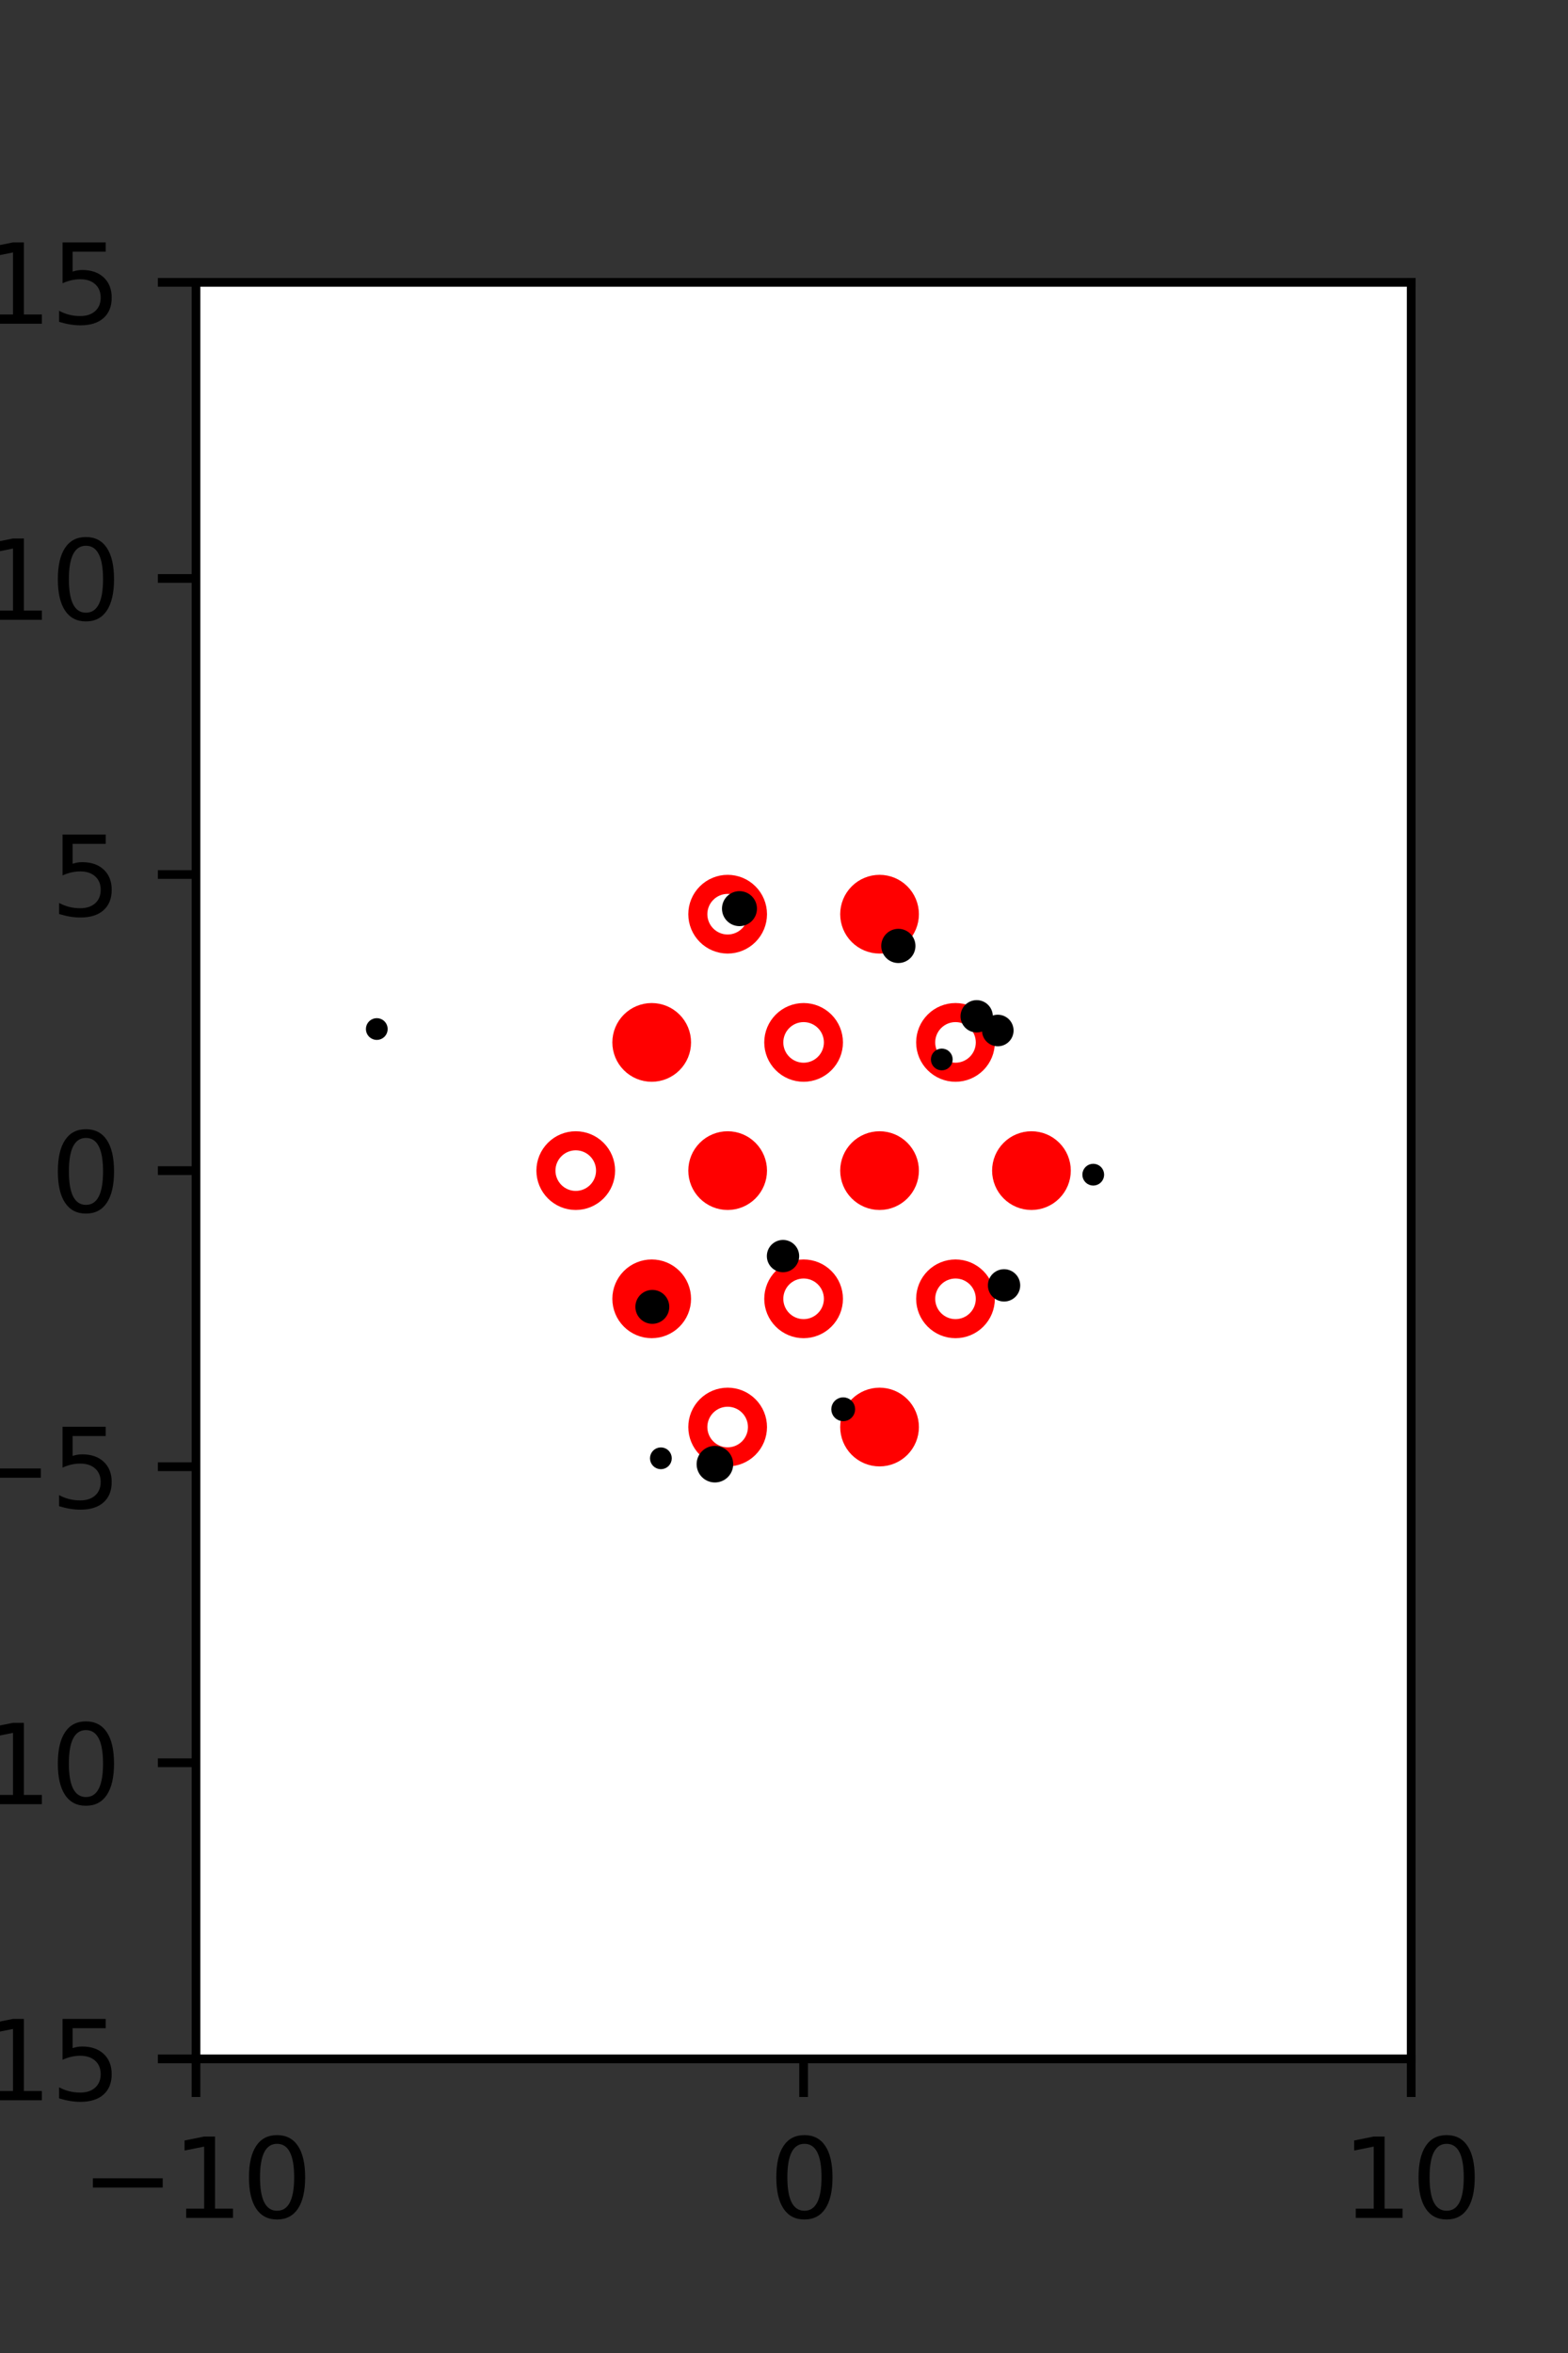 <?xml version="1.0" encoding="utf-8" standalone="no"?>
<!DOCTYPE svg PUBLIC "-//W3C//DTD SVG 1.1//EN"
  "http://www.w3.org/Graphics/SVG/1.1/DTD/svg11.dtd">
<svg xmlns:xlink="http://www.w3.org/1999/xlink" width="144pt" height="216pt" viewBox="0 0 144 216" xmlns="http://www.w3.org/2000/svg" version="1.1">
 <rect x="0" y="0" width="144" height="216" fill="#333333" stroke="none"/>
 <defs>
  <style type="text/css">*{stroke-linejoin: round; stroke-linecap: butt}</style>
 </defs>
 <g id="figure_1">
  <g id="patch_1">
   <path d="M 0 216 
L 144 216 
L 144 0 
L 0 0 
L 0 216 
z
" style="fill: none"/>
  </g>
  <g id="axes_1">
   <g id="patch_2">
    <path d="M 18 189 
L 129.6 189 
L 129.6 25.92 
L 18 25.92 
z
" style="fill: #ffffff"/>
   </g>
   <g id="PathCollection_1">
    <defs>
     <path id="m82cee5f65f" d="M 0 2.739 
C 0.726 2.739 1.423 2.45 1.936 1.936 
C 2.45 1.423 2.739 0.726 2.739 0 
C 2.739 -0.726 2.45 -1.423 1.936 -1.936 
C 1.423 -2.45 0.726 -2.739 0 -2.739 
C -0.726 -2.739 -1.423 -2.45 -1.936 -1.936 
C -2.45 -1.423 -2.739 -0.726 -2.739 0 
C -2.739 0.726 -2.45 1.423 -1.936 1.936 
C -1.423 2.45 -0.726 2.739 0 2.739 
z
" style="stroke: #ff0000; stroke-width: 1.75"/>
    </defs>
    <g clip-path="url(#p99a67661a6)">
     <use xlink:href="#m82cee5f65f" x="80.775" y="83.921" style="fill: #ff0000; stroke: #ff0000; stroke-width: 1.75"/>
     <use xlink:href="#m82cee5f65f" x="59.85" y="95.691" style="fill: #ff0000; stroke: #ff0000; stroke-width: 1.75"/>
     <use xlink:href="#m82cee5f65f" x="66.825" y="107.46" style="fill: #ff0000; stroke: #ff0000; stroke-width: 1.75"/>
     <use xlink:href="#m82cee5f65f" x="80.775" y="107.46" style="fill: #ff0000; stroke: #ff0000; stroke-width: 1.75"/>
     <use xlink:href="#m82cee5f65f" x="94.725" y="107.46" style="fill: #ff0000; stroke: #ff0000; stroke-width: 1.75"/>
     <use xlink:href="#m82cee5f65f" x="59.85" y="119.229" style="fill: #ff0000; stroke: #ff0000; stroke-width: 1.75"/>
     <use xlink:href="#m82cee5f65f" x="80.775" y="130.999" style="fill: #ff0000; stroke: #ff0000; stroke-width: 1.75"/>
    </g>
   </g>
   <g id="PathCollection_2">
    <defs>
     <path id="C0_0_2844063594" d="M 0 2.739 
C 0.726 2.739 1.423 2.45 1.936 1.936 
C 2.45 1.423 2.739 0.726 2.739 -0 
C 2.739 -0.726 2.45 -1.423 1.936 -1.936 
C 1.423 -2.45 0.726 -2.739 0 -2.739 
C -0.726 -2.739 -1.423 -2.45 -1.936 -1.936 
C -2.45 -1.423 -2.739 -0.726 -2.739 0 
C -2.739 0.726 -2.45 1.423 -1.936 1.936 
C -1.423 2.45 -0.726 2.739 0 2.739 
z
"/>
    </defs>
    <g clip-path="url(#p99a67661a6)">
     <use xlink:href="#C0_0_2844063594" x="66.825" y="83.921" style="fill: none; stroke: #ff0000; stroke-width: 1.75"/>
    </g>
    <g clip-path="url(#p99a67661a6)">
     <use xlink:href="#C0_0_2844063594" x="73.8" y="95.691" style="fill: none; stroke: #ff0000; stroke-width: 1.75"/>
    </g>
    <g clip-path="url(#p99a67661a6)">
     <use xlink:href="#C0_0_2844063594" x="87.75" y="95.691" style="fill: none; stroke: #ff0000; stroke-width: 1.75"/>
    </g>
    <g clip-path="url(#p99a67661a6)">
     <use xlink:href="#C0_0_2844063594" x="52.875" y="107.46" style="fill: none; stroke: #ff0000; stroke-width: 1.75"/>
    </g>
    <g clip-path="url(#p99a67661a6)">
     <use xlink:href="#C0_0_2844063594" x="73.8" y="119.229" style="fill: none; stroke: #ff0000; stroke-width: 1.75"/>
    </g>
    <g clip-path="url(#p99a67661a6)">
     <use xlink:href="#C0_0_2844063594" x="87.75" y="119.229" style="fill: none; stroke: #ff0000; stroke-width: 1.75"/>
    </g>
    <g clip-path="url(#p99a67661a6)">
     <use xlink:href="#C0_0_2844063594" x="66.825" y="130.999" style="fill: none; stroke: #ff0000; stroke-width: 1.75"/>
    </g>
   </g>
   <g id="PathCollection_3">
    <path d="M 100.4 108.333 
C 100.533 108.333 100.66 108.28 100.754 108.186 
C 100.847 108.093 100.9 107.965 100.9 107.833 
C 100.9 107.7 100.847 107.573 100.754 107.479 
C 100.66 107.386 100.533 107.333 100.4 107.333 
C 100.268 107.333 100.14 107.386 100.047 107.479 
C 99.953 107.573 99.9 107.7 99.9 107.833 
C 99.9 107.965 99.953 108.093 100.047 108.186 
C 100.14 108.28 100.268 108.333 100.4 108.333 
z
" clip-path="url(#p99a67661a6)" style="stroke: #000000"/>
    <path d="M 91.633 95.547 
C 91.885 95.547 92.127 95.447 92.305 95.269 
C 92.483 95.091 92.583 94.849 92.583 94.598 
C 92.583 94.346 92.483 94.104 92.305 93.926 
C 92.127 93.748 91.885 93.648 91.633 93.648 
C 91.382 93.648 91.14 93.748 90.962 93.926 
C 90.784 94.104 90.684 94.346 90.684 94.598 
C 90.684 94.849 90.784 95.091 90.962 95.269 
C 91.14 95.447 91.382 95.547 91.633 95.547 
z
" clip-path="url(#p99a67661a6)" style="stroke: #000000"/>
    <path d="M 89.694 94.277 
C 89.955 94.277 90.205 94.173 90.39 93.989 
C 90.574 93.804 90.678 93.554 90.678 93.293 
C 90.678 93.032 90.574 92.782 90.39 92.597 
C 90.205 92.413 89.955 92.309 89.694 92.309 
C 89.433 92.309 89.183 92.413 88.998 92.597 
C 88.814 92.782 88.71 93.032 88.71 93.293 
C 88.71 93.554 88.814 93.804 88.998 93.989 
C 89.183 94.173 89.433 94.277 89.694 94.277 
z
" clip-path="url(#p99a67661a6)" style="stroke: #000000"/>
    <path d="M 92.209 118.978 
C 92.47 118.978 92.72 118.875 92.904 118.69 
C 93.089 118.506 93.193 118.255 93.193 117.994 
C 93.193 117.734 93.089 117.483 92.904 117.299 
C 92.72 117.114 92.47 117.01 92.209 117.01 
C 91.948 117.01 91.697 117.114 91.513 117.299 
C 91.328 117.483 91.225 117.734 91.225 117.994 
C 91.225 118.255 91.328 118.506 91.513 118.69 
C 91.697 118.875 91.948 118.978 92.209 118.978 
z
" clip-path="url(#p99a67661a6)" style="stroke: #000000"/>
    <path d="M 86.49 97.756 
C 86.622 97.756 86.749 97.703 86.843 97.609 
C 86.937 97.516 86.99 97.388 86.99 97.256 
C 86.99 97.123 86.937 96.996 86.843 96.902 
C 86.749 96.808 86.622 96.756 86.49 96.756 
C 86.357 96.756 86.23 96.808 86.136 96.902 
C 86.042 96.996 85.99 97.123 85.99 97.256 
C 85.99 97.388 86.042 97.516 86.136 97.609 
C 86.23 97.703 86.357 97.756 86.49 97.756 
z
" clip-path="url(#p99a67661a6)" style="stroke: #000000"/>
    <path d="M 82.501 87.905 
C 82.785 87.905 83.057 87.792 83.258 87.591 
C 83.459 87.39 83.572 87.118 83.572 86.834 
C 83.572 86.55 83.459 86.278 83.258 86.077 
C 83.057 85.877 82.785 85.764 82.501 85.764 
C 82.217 85.764 81.945 85.877 81.744 86.077 
C 81.544 86.278 81.431 86.55 81.431 86.834 
C 81.431 87.118 81.544 87.39 81.744 87.591 
C 81.945 87.792 82.217 87.905 82.501 87.905 
z
" clip-path="url(#p99a67661a6)" style="stroke: #000000"/>
    <path d="M 67.911 84.518 
C 68.204 84.518 68.486 84.402 68.693 84.194 
C 68.901 83.987 69.017 83.705 69.017 83.412 
C 69.017 83.118 68.901 82.837 68.693 82.629 
C 68.486 82.422 68.204 82.305 67.911 82.305 
C 67.617 82.305 67.336 82.422 67.128 82.629 
C 66.92 82.837 66.804 83.118 66.804 83.412 
C 66.804 83.705 66.92 83.987 67.128 84.194 
C 67.336 84.402 67.617 84.518 67.911 84.518 
z
" clip-path="url(#p99a67661a6)" style="stroke: #000000"/>
    <path d="M 77.438 129.962 
C 77.596 129.962 77.747 129.899 77.858 129.788 
C 77.97 129.676 78.033 129.525 78.033 129.367 
C 78.033 129.21 77.97 129.058 77.858 128.947 
C 77.747 128.835 77.596 128.773 77.438 128.773 
C 77.28 128.773 77.129 128.835 77.018 128.947 
C 76.906 129.058 76.843 129.21 76.843 129.367 
C 76.843 129.525 76.906 129.676 77.018 129.788 
C 77.129 129.899 77.28 129.962 77.438 129.962 
z
" clip-path="url(#p99a67661a6)" style="stroke: #000000"/>
    <path d="M 71.909 116.29 
C 72.169 116.29 72.42 116.187 72.604 116.002 
C 72.789 115.818 72.893 115.567 72.893 115.306 
C 72.893 115.046 72.789 114.795 72.604 114.611 
C 72.42 114.426 72.169 114.322 71.909 114.322 
C 71.648 114.322 71.397 114.426 71.213 114.611 
C 71.028 114.795 70.925 115.046 70.925 115.306 
C 70.925 115.567 71.028 115.818 71.213 116.002 
C 71.397 116.187 71.648 116.29 71.909 116.29 
z
" clip-path="url(#p99a67661a6)" style="stroke: #000000"/>
    <path d="M 65.655 135.588 
C 65.968 135.588 66.268 135.463 66.489 135.242 
C 66.711 135.021 66.835 134.721 66.835 134.408 
C 66.835 134.095 66.711 133.795 66.489 133.574 
C 66.268 133.352 65.968 133.228 65.655 133.228 
C 65.342 133.228 65.042 133.352 64.821 133.574 
C 64.6 133.795 64.475 134.095 64.475 134.408 
C 64.475 134.721 64.6 135.021 64.821 135.242 
C 65.042 135.463 65.342 135.588 65.655 135.588 
z
" clip-path="url(#p99a67661a6)" style="stroke: #000000"/>
    <path d="M 59.908 121.025 
C 60.188 121.025 60.457 120.914 60.656 120.715 
C 60.854 120.517 60.965 120.248 60.965 119.968 
C 60.965 119.687 60.854 119.418 60.656 119.22 
C 60.457 119.022 60.188 118.91 59.908 118.91 
C 59.628 118.91 59.359 119.022 59.16 119.22 
C 58.962 119.418 58.851 119.687 58.851 119.968 
C 58.851 120.248 58.962 120.517 59.16 120.715 
C 59.359 120.914 59.628 121.025 59.908 121.025 
z
" clip-path="url(#p99a67661a6)" style="stroke: #000000"/>
    <path d="M 60.693 134.369 
C 60.826 134.369 60.953 134.316 61.047 134.222 
C 61.14 134.129 61.193 134.002 61.193 133.869 
C 61.193 133.736 61.14 133.609 61.047 133.515 
C 60.953 133.422 60.826 133.369 60.693 133.369 
C 60.56 133.369 60.433 133.422 60.339 133.515 
C 60.246 133.609 60.193 133.736 60.193 133.869 
C 60.193 134.002 60.246 134.129 60.339 134.222 
C 60.433 134.316 60.56 134.369 60.693 134.369 
z
" clip-path="url(#p99a67661a6)" style="stroke: #000000"/>
    <path d="M 34.603 94.964 
C 34.736 94.964 34.863 94.911 34.957 94.817 
C 35.051 94.724 35.103 94.596 35.103 94.464 
C 35.103 94.331 35.051 94.204 34.957 94.11 
C 34.863 94.017 34.736 93.964 34.603 93.964 
C 34.471 93.964 34.344 94.017 34.25 94.11 
C 34.156 94.204 34.103 94.331 34.103 94.464 
C 34.103 94.596 34.156 94.724 34.25 94.817 
C 34.344 94.911 34.471 94.964 34.603 94.964 
z
" clip-path="url(#p99a67661a6)" style="stroke: #000000"/>
   </g>
   <g id="matplotlib.axis_1">
    <g id="xtick_1">
     <g id="line2d_1">
      <defs>
       <path id="m9e57318b70" d="M 0 0 
L 0 3.5 
" style="stroke: #000000; stroke-width: 0.8"/>
      </defs>
      <g>
       <use xlink:href="#m9e57318b70" x="18" y="189" style="stroke: #000000; stroke-width: 0.8"/>
      </g>
     </g>
     <g id="text_1">
      <!-- −10 -->
      <g transform="translate(7.448 203.598)scale(0.1 -0.1)">
       <defs>
        <path id="DejaVuSans-2212" d="M 678 2272 
L 4684 2272 
L 4684 1741 
L 678 1741 
L 678 2272 
z
" transform="scale(0.016)"/>
        <path id="DejaVuSans-31" d="M 794 531 
L 1825 531 
L 1825 4091 
L 703 3866 
L 703 4441 
L 1819 4666 
L 2450 4666 
L 2450 531 
L 3481 531 
L 3481 0 
L 794 0 
L 794 531 
z
" transform="scale(0.016)"/>
        <path id="DejaVuSans-30" d="M 2034 4250 
Q 1547 4250 1301 3770 
Q 1056 3291 1056 2328 
Q 1056 1369 1301 889 
Q 1547 409 2034 409 
Q 2525 409 2770 889 
Q 3016 1369 3016 2328 
Q 3016 3291 2770 3770 
Q 2525 4250 2034 4250 
z
M 2034 4750 
Q 2819 4750 3233 4129 
Q 3647 3509 3647 2328 
Q 3647 1150 3233 529 
Q 2819 -91 2034 -91 
Q 1250 -91 836 529 
Q 422 1150 422 2328 
Q 422 3509 836 4129 
Q 1250 4750 2034 4750 
z
" transform="scale(0.016)"/>
       </defs>
       <use xlink:href="#DejaVuSans-2212"/>
       <use xlink:href="#DejaVuSans-31" x="83.789"/>
       <use xlink:href="#DejaVuSans-30" x="147.412"/>
      </g>
     </g>
    </g>
    <g id="xtick_2">
     <g id="line2d_2">
      <g>
       <use xlink:href="#m9e57318b70" x="73.8" y="189" style="stroke: #000000; stroke-width: 0.8"/>
      </g>
     </g>
     <g id="text_2">
      <!-- 0 -->
      <g transform="translate(70.619 203.598)scale(0.1 -0.1)">
       <use xlink:href="#DejaVuSans-30"/>
      </g>
     </g>
    </g>
    <g id="xtick_3">
     <g id="line2d_3">
      <g>
       <use xlink:href="#m9e57318b70" x="129.6" y="189" style="stroke: #000000; stroke-width: 0.8"/>
      </g>
     </g>
     <g id="text_3">
      <!-- 10 -->
      <g transform="translate(123.237 203.598)scale(0.1 -0.1)">
       <use xlink:href="#DejaVuSans-31"/>
       <use xlink:href="#DejaVuSans-30" x="63.623"/>
      </g>
     </g>
    </g>
   </g>
   <g id="matplotlib.axis_2">
    <g id="ytick_1">
     <g id="line2d_4">
      <defs>
       <path id="mef27340859" d="M 0 0 
L -3.5 0 
" style="stroke: #000000; stroke-width: 0.8"/>
      </defs>
      <g>
       <use xlink:href="#mef27340859" x="18" y="189" style="stroke: #000000; stroke-width: 0.8"/>
      </g>
     </g>
     <g id="text_4">
      <!-- −15 -->
      <g transform="translate(-10.105 192.799)scale(0.1 -0.1)">
       <defs>
        <path id="DejaVuSans-35" d="M 691 4666 
L 3169 4666 
L 3169 4134 
L 1269 4134 
L 1269 2991 
Q 1406 3038 1543 3061 
Q 1681 3084 1819 3084 
Q 2600 3084 3056 2656 
Q 3513 2228 3513 1497 
Q 3513 744 3044 326 
Q 2575 -91 1722 -91 
Q 1428 -91 1123 -41 
Q 819 9 494 109 
L 494 744 
Q 775 591 1075 516 
Q 1375 441 1709 441 
Q 2250 441 2565 725 
Q 2881 1009 2881 1497 
Q 2881 1984 2565 2268 
Q 2250 2553 1709 2553 
Q 1456 2553 1204 2497 
Q 953 2441 691 2322 
L 691 4666 
z
" transform="scale(0.016)"/>
       </defs>
       <use xlink:href="#DejaVuSans-2212"/>
       <use xlink:href="#DejaVuSans-31" x="83.789"/>
       <use xlink:href="#DejaVuSans-35" x="147.412"/>
      </g>
     </g>
    </g>
    <g id="ytick_2">
     <g id="line2d_5">
      <g>
       <use xlink:href="#mef27340859" x="18" y="161.82" style="stroke: #000000; stroke-width: 0.8"/>
      </g>
     </g>
     <g id="text_5">
      <!-- −10 -->
      <g transform="translate(-10.105 165.619)scale(0.1 -0.1)">
       <use xlink:href="#DejaVuSans-2212"/>
       <use xlink:href="#DejaVuSans-31" x="83.789"/>
       <use xlink:href="#DejaVuSans-30" x="147.412"/>
      </g>
     </g>
    </g>
    <g id="ytick_3">
     <g id="line2d_6">
      <g>
       <use xlink:href="#mef27340859" x="18" y="134.64" style="stroke: #000000; stroke-width: 0.8"/>
      </g>
     </g>
     <g id="text_6">
      <!-- −5 -->
      <g transform="translate(-3.742 138.439)scale(0.1 -0.1)">
       <use xlink:href="#DejaVuSans-2212"/>
       <use xlink:href="#DejaVuSans-35" x="83.789"/>
      </g>
     </g>
    </g>
    <g id="ytick_4">
     <g id="line2d_7">
      <g>
       <use xlink:href="#mef27340859" x="18" y="107.46" style="stroke: #000000; stroke-width: 0.8"/>
      </g>
     </g>
     <g id="text_7">
      <!-- 0 -->
      <g transform="translate(4.638 111.259)scale(0.1 -0.1)">
       <use xlink:href="#DejaVuSans-30"/>
      </g>
     </g>
    </g>
    <g id="ytick_5">
     <g id="line2d_8">
      <g>
       <use xlink:href="#mef27340859" x="18" y="80.28" style="stroke: #000000; stroke-width: 0.8"/>
      </g>
     </g>
     <g id="text_8">
      <!-- 5 -->
      <g transform="translate(4.638 84.079)scale(0.1 -0.1)">
       <use xlink:href="#DejaVuSans-35"/>
      </g>
     </g>
    </g>
    <g id="ytick_6">
     <g id="line2d_9">
      <g>
       <use xlink:href="#mef27340859" x="18" y="53.1" style="stroke: #000000; stroke-width: 0.8"/>
      </g>
     </g>
     <g id="text_9">
      <!-- 10 -->
      <g transform="translate(-1.725 56.899)scale(0.1 -0.1)">
       <use xlink:href="#DejaVuSans-31"/>
       <use xlink:href="#DejaVuSans-30" x="63.623"/>
      </g>
     </g>
    </g>
    <g id="ytick_7">
     <g id="line2d_10">
      <g>
       <use xlink:href="#mef27340859" x="18" y="25.92" style="stroke: #000000; stroke-width: 0.8"/>
      </g>
     </g>
     <g id="text_10">
      <!-- 15 -->
      <g transform="translate(-1.725 29.719)scale(0.1 -0.1)">
       <use xlink:href="#DejaVuSans-31"/>
       <use xlink:href="#DejaVuSans-35" x="63.623"/>
      </g>
     </g>
    </g>
   </g>
   <g id="patch_3">
    <path d="M 18 189 
L 18 25.92 
" style="fill: none; stroke: #000000; stroke-width: 0.8; stroke-linejoin: miter; stroke-linecap: square"/>
   </g>
   <g id="patch_4">
    <path d="M 129.6 189 
L 129.6 25.92 
" style="fill: none; stroke: #000000; stroke-width: 0.8; stroke-linejoin: miter; stroke-linecap: square"/>
   </g>
   <g id="patch_5">
    <path d="M 18 189 
L 129.6 189 
" style="fill: none; stroke: #000000; stroke-width: 0.8; stroke-linejoin: miter; stroke-linecap: square"/>
   </g>
   <g id="patch_6">
    <path d="M 18 25.92 
L 129.6 25.92 
" style="fill: none; stroke: #000000; stroke-width: 0.8; stroke-linejoin: miter; stroke-linecap: square"/>
   </g>
  </g>
 </g>
 <defs>
  <clipPath id="p99a67661a6">
   <rect x="18" y="25.92" width="111.6" height="163.08"/>
  </clipPath>
 </defs>
</svg>
